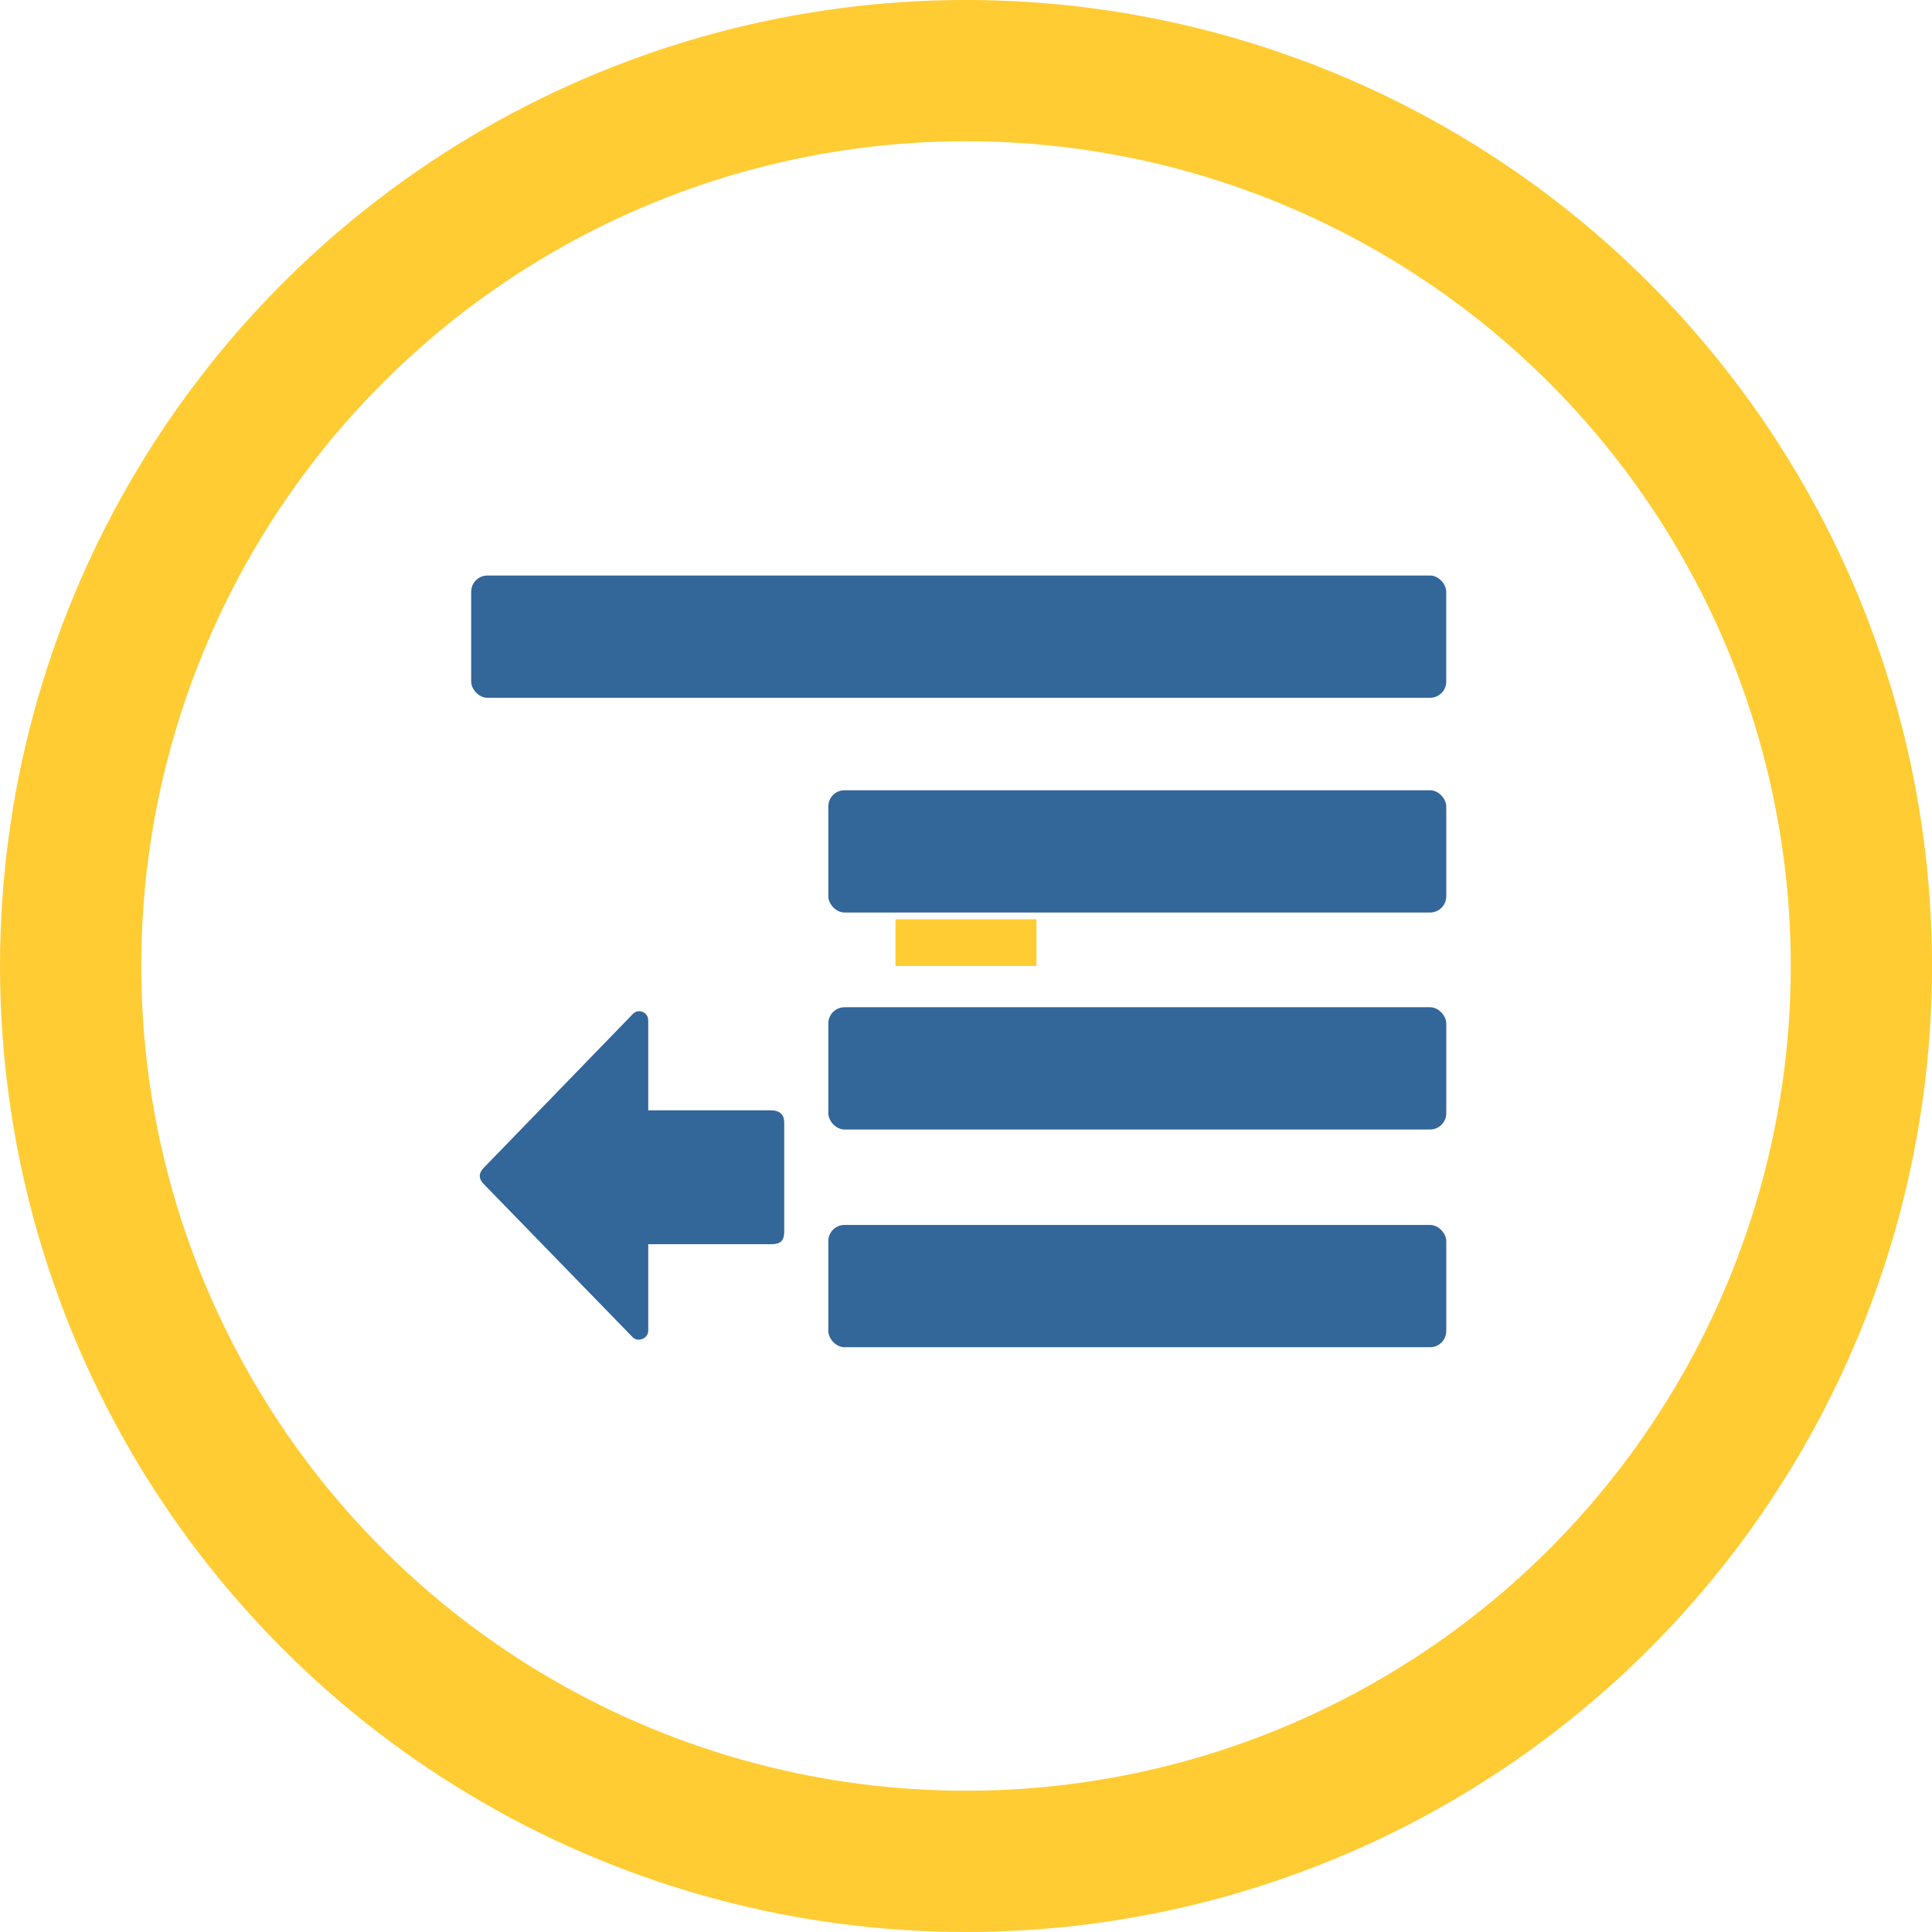 <?xml version="1.0" encoding="UTF-8" standalone="no"?>
<svg
   xmlns:dc="http://purl.org/dc/elements/1.1/"
   xmlns:cc="http://creativecommons.org/ns#"
   xmlns:rdf="http://www.w3.org/1999/02/22-rdf-syntax-ns#"
   xmlns:svg="http://www.w3.org/2000/svg"
   xmlns="http://www.w3.org/2000/svg"
   xmlns:sodipodi="http://sodipodi.sourceforge.net/DTD/sodipodi-0.dtd"
   xmlns:inkscape="http://www.inkscape.org/namespaces/inkscape"
   width="59.619mm"
   height="59.619mm"
   viewBox="0 0 59.619 59.619"
   version="1.1"
   id="svg8"
   inkscape:version="1.0.2-2 (e86c870879, 2021-01-15)"
   sodipodi:docname="step-out.svg">
  <defs
     id="defs2" />
  <sodipodi:namedview
     id="base"
     pagecolor="#ffffff"
     bordercolor="#666666"
     borderopacity="1.0"
     inkscape:pageopacity="0.0"
     inkscape:pageshadow="2"
     inkscape:zoom="1.4142136"
     inkscape:cx="315.29296"
     inkscape:cy="244.30962"
     inkscape:document-units="mm"
     inkscape:current-layer="layer1"
     inkscape:document-rotation="0"
     showgrid="false"
     inkscape:snap-page="true"
     fit-margin-top="0"
     fit-margin-left="0"
     fit-margin-right="0"
     fit-margin-bottom="0"
     showguides="true"
     inkscape:guide-bbox="true"
     inkscape:window-width="1920"
     inkscape:window-height="1001"
     inkscape:window-x="-9"
     inkscape:window-y="-9"
     inkscape:window-maximized="1"
     inkscape:snap-to-guides="false"
     inkscape:snap-global="true"
     inkscape:snap-object-midpoints="true"
     inkscape:snap-bbox="true"
     inkscape:snap-bbox-midpoints="true"
     inkscape:snap-center="true"
     inkscape:snap-midpoints="false"
     inkscape:object-paths="false"
     inkscape:object-nodes="false"
     inkscape:snap-smooth-nodes="false"
     inkscape:snap-intersection-paths="true"
     inkscape:bbox-nodes="true">
    <sodipodi:guide
       position="29.809,69.619"
       orientation="-1,0"
       id="guide24"
       inkscape:label=""
       inkscape:locked="false"
       inkscape:color="rgb(0,0,255)" />
    <sodipodi:guide
       position="-10,29.81"
       orientation="0,1"
       id="guide26"
       inkscape:label=""
       inkscape:locked="false"
       inkscape:color="rgb(0,0,255)" />
    <sodipodi:guide
       position="-19.894,69.619"
       orientation="0,1"
       id="guide879"
       inkscape:label=""
       inkscape:locked="false"
       inkscape:color="rgb(0,0,255)" />
  </sodipodi:namedview>
  <g
     inkscape:label="Layer 1"
     inkscape:groupmode="layer"
     id="layer1"
     transform="translate(0,-237.381)">
    <ellipse
       style="fill:none;stroke:#ffcc33;stroke-width:4.35;stroke-miterlimit:4;stroke-dasharray:none;stroke-opacity:1"
       id="path871"
       cx="29.809"
       cy="266.469"
       rx="2.4063713e-13"
       ry="0.721" />
    <circle
       style="fill:none;stroke:#ffcc33;stroke-width:4.359;stroke-miterlimit:4;stroke-dasharray:none;stroke-opacity:1"
       id="path853"
       cx="29.81"
       cy="267.19"
       r="27.63" />
    <g
       id="g845">
      <rect
         style="fill:#336699;fill-opacity:1;stroke:none;stroke-width:2.25;stroke-linecap:butt;stroke-linejoin:round;stroke-miterlimit:4;stroke-dasharray:none;stroke-opacity:1"
         id="rect4382"
         width="30.089"
         height="3.773"
         x="14.54"
         y="255.141"
         rx="0.5"
         ry="0.5" />
      <rect
         style="fill:#336699;fill-opacity:1;stroke:none;stroke-width:2.25;stroke-linecap:butt;stroke-linejoin:round;stroke-miterlimit:4;stroke-dasharray:none;stroke-opacity:1"
         id="rect4449"
         width="19.069"
         height="3.773"
         x="25.561"
         y="261.767"
         rx="0.5"
         ry="0.5" />
      <rect
         style="fill:#336699;fill-opacity:1;stroke:none;stroke-width:2.25;stroke-linecap:butt;stroke-linejoin:round;stroke-miterlimit:4;stroke-dasharray:none;stroke-opacity:1"
         id="rect4451"
         width="19.069"
         height="3.773"
         x="25.561"
         y="268.463"
         rx="0.5"
         ry="0.5" />
      <rect
         style="fill:#336699;fill-opacity:1;stroke:none;stroke-width:2.25;stroke-linecap:butt;stroke-linejoin:round;stroke-miterlimit:4;stroke-dasharray:none;stroke-opacity:1"
         id="rect4453"
         width="19.069"
         height="3.773"
         x="25.561"
         y="275.181"
         rx="0.5"
         ry="0.5" />
      <path
         style="fill:#336699;fill-opacity:1;stroke:none;stroke-width:0.01;stroke-linecap:butt;stroke-linejoin:miter;stroke-miterlimit:4;stroke-dasharray:none;stroke-opacity:1"
         d="m 24.2,272.035 c 0.004,-0.272 -0.149,-0.393 -0.423,-0.391 h -3.773 v -2.765 c 0.002,-0.276 -0.31,-0.381 -0.472,-0.211 l -4.603,4.749 c -0.164,0.166 -0.163,0.345 0,0.504 l 4.603,4.733 c 0.146,0.145 0.47,0.047 0.472,-0.211 v -2.667 l 3.773,-3.6e-4 c 0.315,0.003 0.423,-0.106 0.423,-0.391 z"
         id="path4455"
         sodipodi:nodetypes="ccccccccccccc" />
    </g>
  </g>
</svg>

